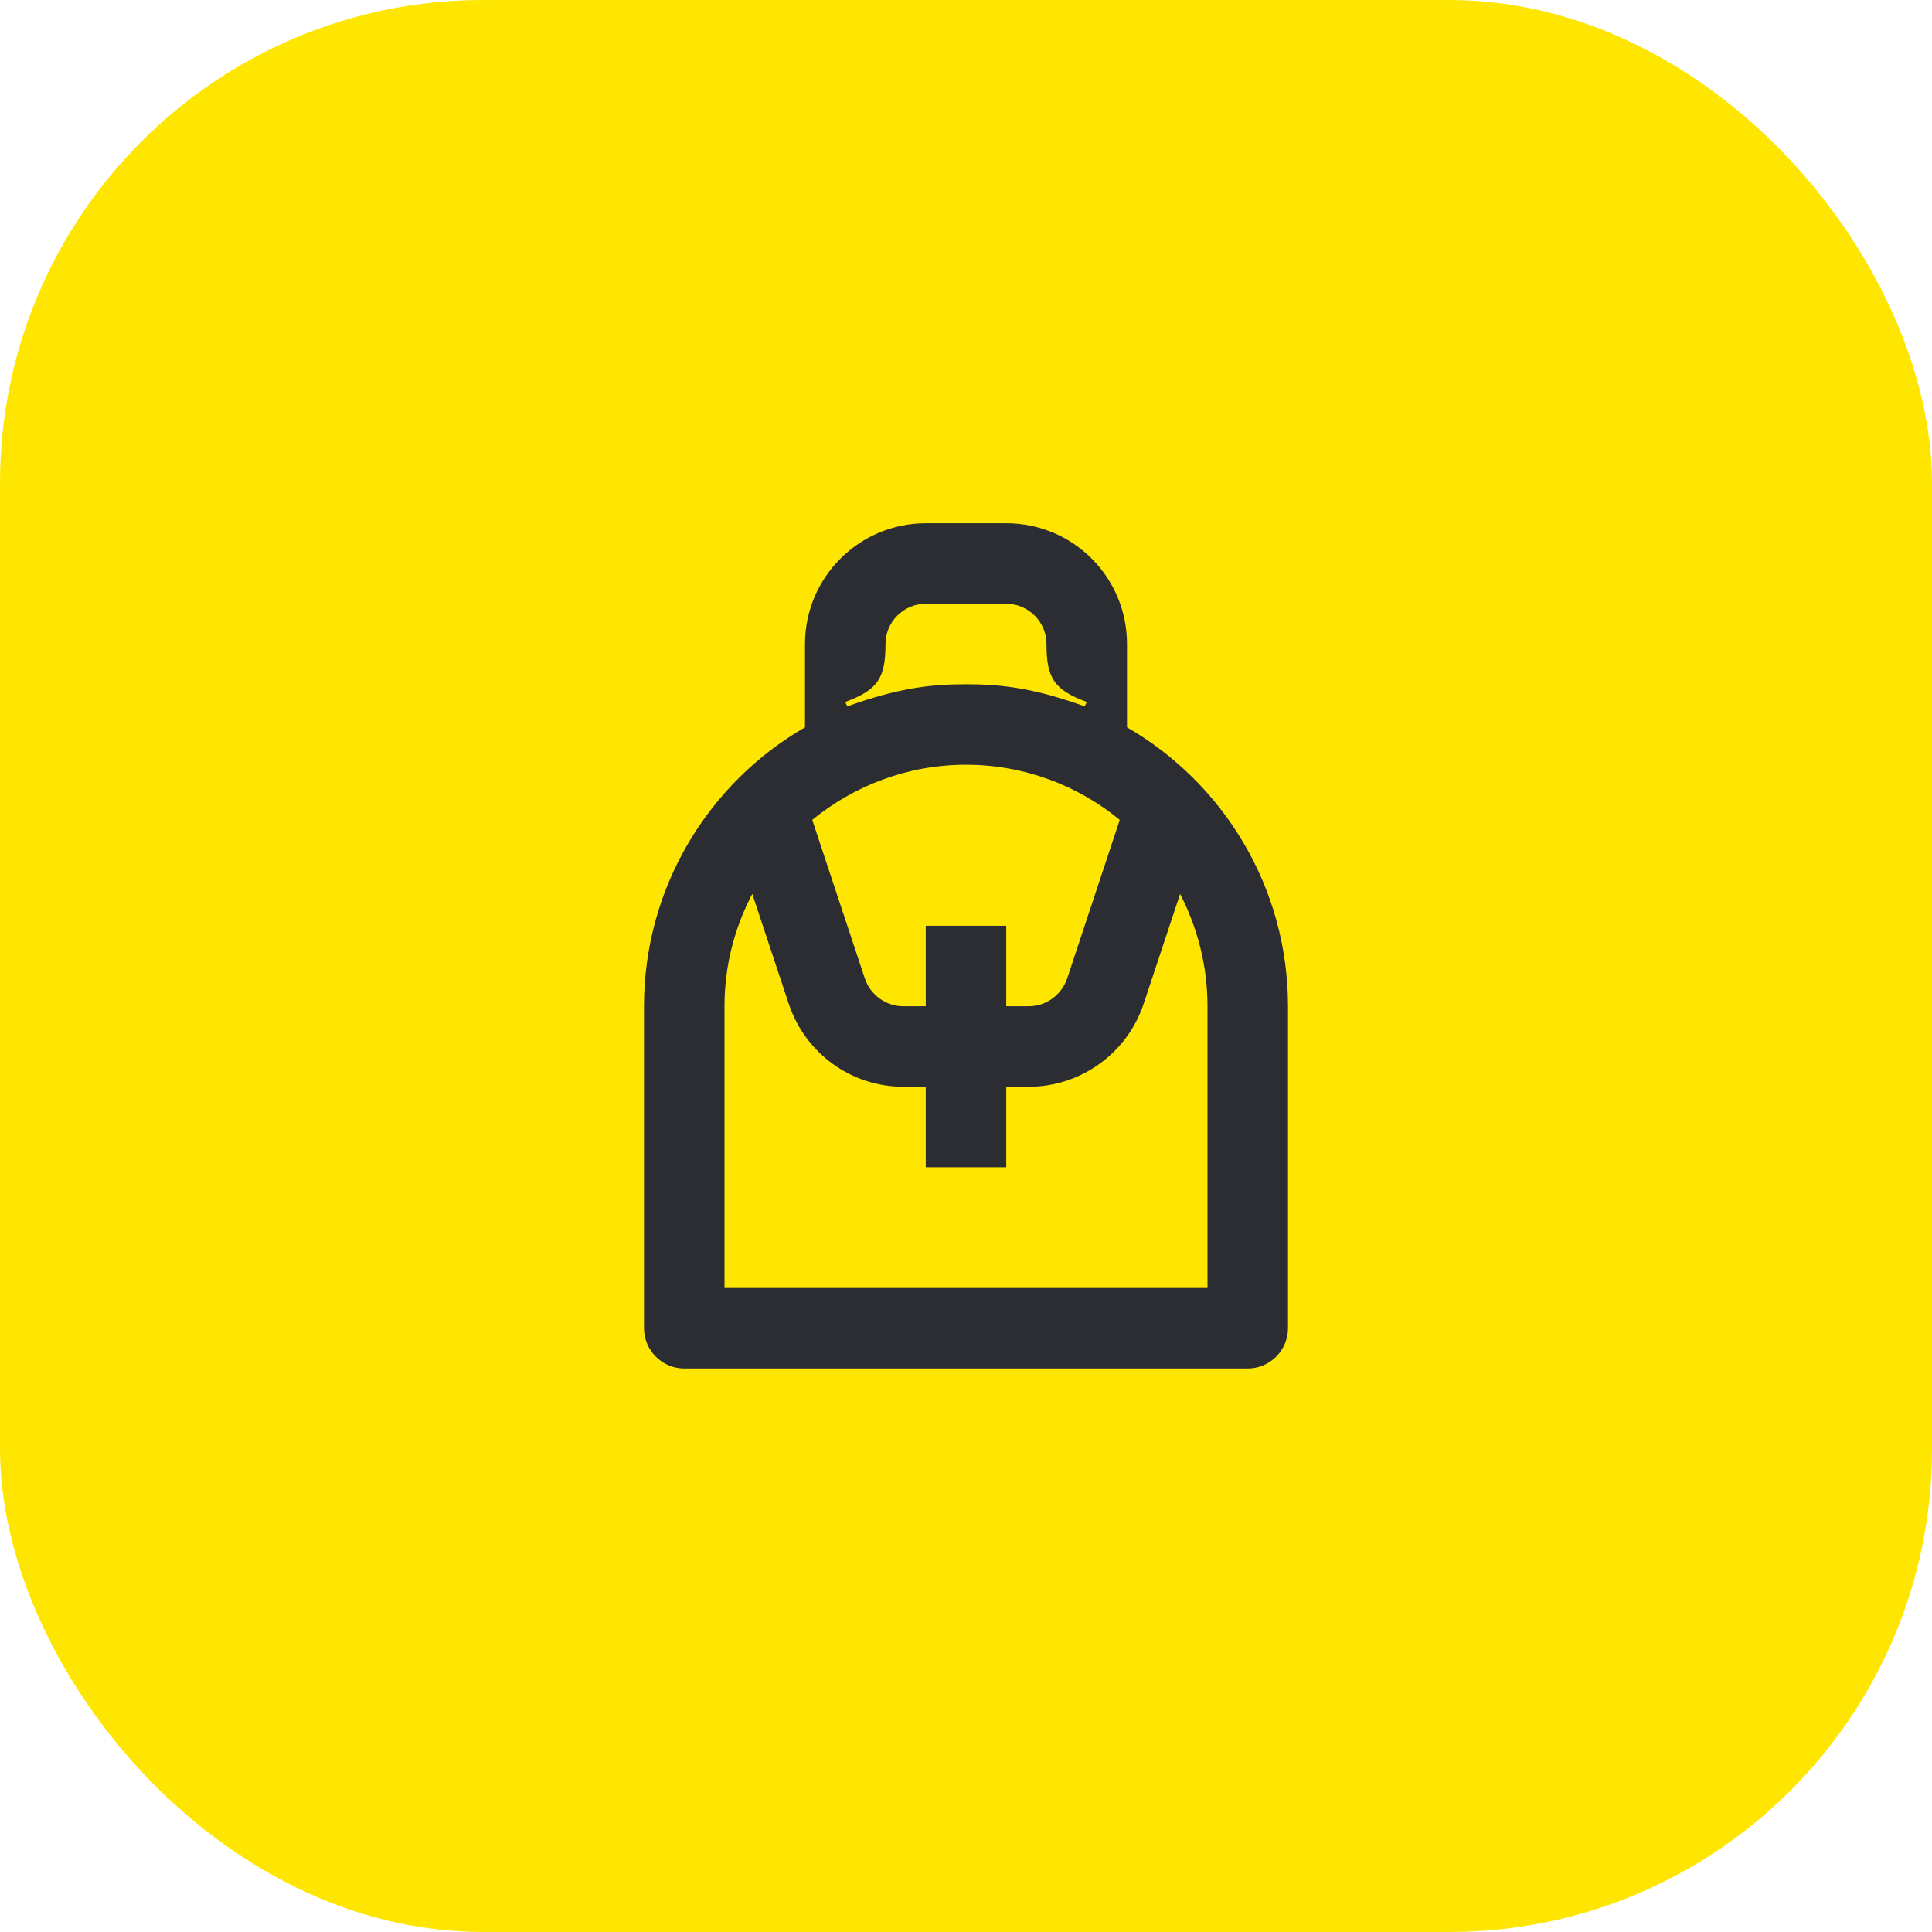 <svg width="48" height="48" viewBox="0 0 48 48" fill="none" xmlns="http://www.w3.org/2000/svg">
<rect width="48" height="48" rx="12" fill="#FEE600"/>
<path d="M21.05 17.55L21 17.44C21.81 17.14 22 16.85 22 16C22 15.45 22.45 15 23 15H25C25.55 15 26 15.45 26 16C26 16.85 26.19 17.14 27 17.44L26.95 17.55C25.7 17.1 24.9 17 24 17C23.1 17 22.3 17.1 21.05 17.55ZM22.44 25C22.01 25 21.63 24.72 21.49 24.32L20.18 20.37C21.22 19.52 22.55 19 24 19C25.45 19 26.79 19.52 27.82 20.37L26.51 24.32C26.37 24.72 25.99 25 25.56 25H25V23H23V25H22.44ZM18 32V25C18 23.99 18.25 23.05 18.69 22.21L19.6 24.95C20.01 26.17 21.15 27 22.44 27H23V29H25V27H25.56C26.85 27 28 26.17 28.41 24.95L29.32 22.21C29.75 23.05 30 23.99 30 25V32H18ZM17 34H31C31.55 34 32 33.55 32 33V25C32 22.04 30.39 19.45 28 18.07V16C28 14.34 26.66 13 25 13H23C21.35 13 20 14.34 20 16V18.07C17.61 19.45 16 22.04 16 25V33C16 33.55 16.45 34 17 34Z" fill="#2B2D33"/>
</svg>
